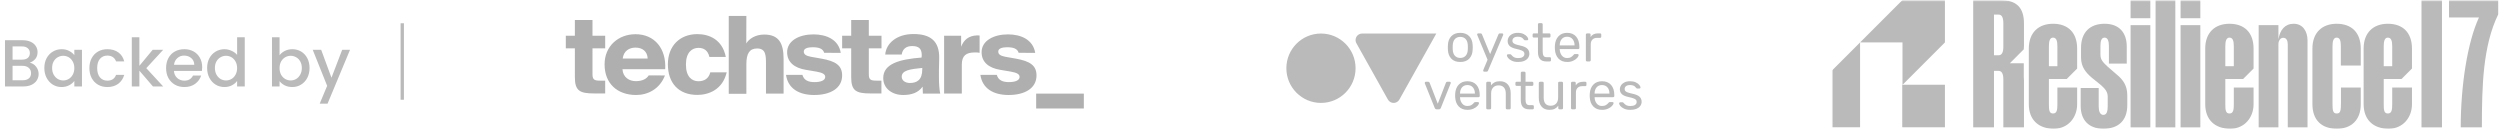 <svg width="752" height="40" viewBox="0 0 752 40" fill="none" xmlns="http://www.w3.org/2000/svg">
<path d="M8.94 18.86C9.687 18.993 10.32 19.387 10.84 20.04C11.36 20.693 11.62 21.433 11.62 22.26C11.62 22.967 11.433 23.607 11.06 24.18C10.7 24.74 10.173 25.187 9.48 25.52C8.787 25.84 7.98 26 7.06 26H1.5V12.1H6.8C7.747 12.1 8.56 12.26 9.24 12.58C9.92 12.9 10.433 13.333 10.78 13.88C11.127 14.413 11.3 15.013 11.3 15.68C11.3 16.48 11.087 17.147 10.66 17.68C10.233 18.213 9.66 18.607 8.94 18.86ZM3.78 17.94H6.6C7.347 17.94 7.927 17.773 8.34 17.44C8.767 17.093 8.98 16.6 8.98 15.96C8.98 15.333 8.767 14.847 8.34 14.5C7.927 14.14 7.347 13.96 6.6 13.96H3.78V17.94ZM6.86 24.14C7.633 24.14 8.24 23.953 8.68 23.58C9.12 23.207 9.34 22.687 9.34 22.02C9.34 21.34 9.107 20.8 8.64 20.4C8.173 20 7.553 19.8 6.78 19.8H3.78V24.14H6.86ZM13.338 20.44C13.338 19.333 13.564 18.353 14.018 17.5C14.484 16.647 15.111 15.987 15.898 15.52C16.698 15.04 17.578 14.8 18.538 14.8C19.404 14.8 20.158 14.973 20.798 15.32C21.451 15.653 21.971 16.073 22.358 16.58V14.98H24.658V26H22.358V24.36C21.971 24.88 21.444 25.313 20.778 25.66C20.111 26.007 19.351 26.18 18.498 26.18C17.551 26.18 16.684 25.94 15.898 25.46C15.111 24.967 14.484 24.287 14.018 23.42C13.564 22.54 13.338 21.547 13.338 20.44ZM22.358 20.48C22.358 19.72 22.198 19.06 21.878 18.5C21.571 17.94 21.164 17.513 20.658 17.22C20.151 16.927 19.604 16.78 19.018 16.78C18.431 16.78 17.884 16.927 17.378 17.22C16.871 17.5 16.458 17.92 16.138 18.48C15.831 19.027 15.678 19.68 15.678 20.44C15.678 21.2 15.831 21.867 16.138 22.44C16.458 23.013 16.871 23.453 17.378 23.76C17.898 24.053 18.444 24.2 19.018 24.2C19.604 24.2 20.151 24.053 20.658 23.76C21.164 23.467 21.571 23.04 21.878 22.48C22.198 21.907 22.358 21.24 22.358 20.48ZM26.892 20.48C26.892 19.347 27.119 18.353 27.572 17.5C28.039 16.633 28.679 15.967 29.492 15.5C30.306 15.033 31.239 14.8 32.292 14.8C33.626 14.8 34.726 15.12 35.592 15.76C36.472 16.387 37.066 17.287 37.372 18.46H34.912C34.712 17.913 34.392 17.487 33.952 17.18C33.512 16.873 32.959 16.72 32.292 16.72C31.359 16.72 30.612 17.053 30.052 17.72C29.506 18.373 29.232 19.293 29.232 20.48C29.232 21.667 29.506 22.593 30.052 23.26C30.612 23.927 31.359 24.26 32.292 24.26C33.612 24.26 34.486 23.68 34.912 22.52H37.372C37.052 23.64 36.452 24.533 35.572 25.2C34.692 25.853 33.599 26.18 32.292 26.18C31.239 26.18 30.306 25.947 29.492 25.48C28.679 25 28.039 24.333 27.572 23.48C27.119 22.613 26.892 21.613 26.892 20.48ZM44.005 20.5L49.084 26H46.005L41.925 21.26V26H39.645V11.2H41.925V19.8L45.925 14.98H49.084L44.005 20.5ZM60.819 20.22C60.819 20.633 60.792 21.007 60.739 21.34H52.319C52.385 22.22 52.712 22.927 53.299 23.46C53.885 23.993 54.605 24.26 55.459 24.26C56.685 24.26 57.552 23.747 58.059 22.72H60.519C60.185 23.733 59.579 24.567 58.699 25.22C57.832 25.86 56.752 26.18 55.459 26.18C54.405 26.18 53.459 25.947 52.619 25.48C51.792 25 51.139 24.333 50.659 23.48C50.192 22.613 49.959 21.613 49.959 20.48C49.959 19.347 50.185 18.353 50.639 17.5C51.105 16.633 51.752 15.967 52.579 15.5C53.419 15.033 54.379 14.8 55.459 14.8C56.499 14.8 57.425 15.027 58.239 15.48C59.052 15.933 59.685 16.573 60.139 17.4C60.592 18.213 60.819 19.153 60.819 20.22ZM58.439 19.5C58.425 18.66 58.125 17.987 57.539 17.48C56.952 16.973 56.225 16.72 55.359 16.72C54.572 16.72 53.899 16.973 53.339 17.48C52.779 17.973 52.445 18.647 52.339 19.5H58.439ZM62.303 20.44C62.303 19.333 62.529 18.353 62.983 17.5C63.449 16.647 64.076 15.987 64.862 15.52C65.662 15.04 66.549 14.8 67.522 14.8C68.243 14.8 68.949 14.96 69.642 15.28C70.349 15.587 70.909 16 71.323 16.52V11.2H73.623V26H71.323V24.34C70.949 24.873 70.429 25.313 69.763 25.66C69.109 26.007 68.356 26.18 67.502 26.18C66.543 26.18 65.662 25.94 64.862 25.46C64.076 24.967 63.449 24.287 62.983 23.42C62.529 22.54 62.303 21.547 62.303 20.44ZM71.323 20.48C71.323 19.72 71.162 19.06 70.843 18.5C70.536 17.94 70.129 17.513 69.623 17.22C69.116 16.927 68.569 16.78 67.983 16.78C67.396 16.78 66.849 16.927 66.343 17.22C65.836 17.5 65.422 17.92 65.103 18.48C64.796 19.027 64.642 19.68 64.642 20.44C64.642 21.2 64.796 21.867 65.103 22.44C65.422 23.013 65.836 23.453 66.343 23.76C66.862 24.053 67.409 24.2 67.983 24.2C68.569 24.2 69.116 24.053 69.623 23.76C70.129 23.467 70.536 23.04 70.843 22.48C71.162 21.907 71.323 21.24 71.323 20.48ZM84.093 16.62C84.479 16.087 85.006 15.653 85.672 15.32C86.353 14.973 87.106 14.8 87.933 14.8C88.906 14.8 89.786 15.033 90.573 15.5C91.359 15.967 91.979 16.633 92.433 17.5C92.886 18.353 93.112 19.333 93.112 20.44C93.112 21.547 92.886 22.54 92.433 23.42C91.979 24.287 91.353 24.967 90.552 25.46C89.766 25.94 88.892 26.18 87.933 26.18C87.079 26.18 86.319 26.013 85.653 25.68C84.999 25.347 84.479 24.92 84.093 24.4V26H81.812V11.2H84.093V16.62ZM90.793 20.44C90.793 19.68 90.632 19.027 90.312 18.48C90.006 17.92 89.593 17.5 89.073 17.22C88.566 16.927 88.019 16.78 87.433 16.78C86.859 16.78 86.312 16.927 85.793 17.22C85.286 17.513 84.873 17.94 84.552 18.5C84.246 19.06 84.093 19.72 84.093 20.48C84.093 21.24 84.246 21.907 84.552 22.48C84.873 23.04 85.286 23.467 85.793 23.76C86.312 24.053 86.859 24.2 87.433 24.2C88.019 24.2 88.566 24.053 89.073 23.76C89.593 23.453 90.006 23.013 90.312 22.44C90.632 21.867 90.793 21.2 90.793 20.44ZM105.287 14.98L98.527 31.18H96.167L98.407 25.82L94.067 14.98H96.607L99.707 23.38L102.927 14.98H105.287Z" fill="#BABABA"/>
<path fill-rule="evenodd" clip-rule="evenodd" d="M397.348 10.087C403.096 10.087 407.757 14.759 407.757 20.522C407.757 26.285 403.096 30.956 397.348 30.956C391.599 30.956 386.939 26.285 386.939 20.522C386.939 14.759 391.599 10.087 397.348 10.087ZM432.043 10.087L420.932 29.947C420.401 30.895 419.199 31.236 418.246 30.707C417.925 30.529 417.661 30.266 417.482 29.947L408.007 13.011C407.476 12.062 407.818 10.864 408.771 10.336C409.064 10.172 409.395 10.087 409.732 10.087H432.043Z" fill="#BABABA"/>
<path fill-rule="evenodd" clip-rule="evenodd" d="M439.251 18.643C438.079 18.643 437.177 18.308 436.543 17.637C435.91 16.966 435.572 16.073 435.529 14.959L435.513 14.261L435.529 13.563C435.572 12.448 435.915 11.556 436.559 10.885C437.203 10.214 438.101 9.878 439.251 9.878C440.401 9.878 441.298 10.214 441.942 10.885C442.586 11.556 442.93 12.448 442.972 13.563C442.994 13.801 443.004 14.034 443.004 14.261C443.004 14.488 442.994 14.721 442.972 14.959C442.93 16.073 442.592 16.966 441.958 17.637C441.324 18.308 440.422 18.643 439.251 18.643ZM439.251 17.426C439.932 17.426 440.473 17.207 440.872 16.769C441.271 16.331 441.487 15.7 441.519 14.878C441.529 14.77 441.535 14.564 441.535 14.261C441.535 13.958 441.529 13.752 441.519 13.644C441.487 12.822 441.271 12.191 440.872 11.753C440.473 11.315 439.932 11.096 439.251 11.096C438.569 11.096 438.029 11.315 437.629 11.753C437.23 12.191 437.014 12.822 436.982 13.644L436.967 14.261L436.982 14.878C437.014 15.7 437.23 16.331 437.629 16.769C438.029 17.207 438.569 17.426 439.251 17.426ZM446.47 21.565C446.374 21.565 446.295 21.533 446.231 21.468C446.167 21.403 446.135 21.327 446.135 21.241C446.135 21.208 446.161 21.111 446.215 20.948L447.461 17.978L444.41 10.657C444.346 10.528 444.314 10.436 444.314 10.382C444.325 10.284 444.362 10.203 444.426 10.138C444.49 10.073 444.564 10.041 444.649 10.041H445.384C445.555 10.041 445.682 10.127 445.767 10.3L448.227 16.274L450.751 10.3C450.836 10.127 450.964 10.041 451.134 10.041H451.853C451.938 10.041 452.013 10.073 452.077 10.138C452.141 10.203 452.173 10.279 452.173 10.365C452.173 10.441 452.146 10.538 452.093 10.657L447.572 21.305C447.519 21.392 447.463 21.457 447.405 21.5C447.346 21.544 447.269 21.565 447.173 21.565H446.47ZM456.629 18.643C455.894 18.643 455.274 18.522 454.768 18.278C454.262 18.035 453.887 17.756 453.642 17.442C453.397 17.128 453.275 16.869 453.275 16.663C453.275 16.555 453.312 16.471 453.386 16.412C453.461 16.352 453.541 16.322 453.626 16.322H454.297C454.361 16.322 454.411 16.333 454.449 16.355C454.486 16.376 454.536 16.425 454.6 16.501C454.845 16.804 455.12 17.042 455.423 17.215C455.726 17.388 456.134 17.475 456.645 17.475C457.22 17.475 457.68 17.367 458.027 17.15C458.373 16.934 458.546 16.62 458.546 16.209C458.546 15.938 458.471 15.722 458.322 15.559C458.173 15.397 457.925 15.251 457.579 15.121C457.233 14.991 456.719 14.851 456.038 14.699C455.112 14.493 454.457 14.196 454.073 13.806C453.69 13.417 453.498 12.914 453.498 12.297C453.498 11.896 453.615 11.51 453.85 11.136C454.084 10.763 454.433 10.46 454.896 10.227C455.359 9.995 455.91 9.878 456.549 9.878C457.22 9.878 457.792 9.992 458.266 10.219C458.74 10.446 459.097 10.711 459.336 11.014C459.576 11.318 459.696 11.572 459.696 11.777C459.696 11.875 459.661 11.956 459.592 12.021C459.523 12.086 459.44 12.118 459.344 12.118H458.737C458.588 12.118 458.482 12.059 458.418 11.94C458.237 11.734 458.085 11.575 457.963 11.461C457.84 11.347 457.662 11.25 457.428 11.169C457.193 11.088 456.9 11.047 456.549 11.047C456.027 11.047 455.628 11.158 455.351 11.38C455.074 11.602 454.936 11.896 454.936 12.264C454.936 12.492 454.994 12.684 455.112 12.841C455.229 12.998 455.452 13.144 455.782 13.279C456.112 13.414 456.602 13.552 457.252 13.693C458.263 13.909 458.98 14.218 459.4 14.618C459.821 15.018 460.031 15.532 460.031 16.16C460.031 16.625 459.901 17.047 459.64 17.426C459.379 17.805 458.99 18.102 458.474 18.319C457.957 18.535 457.342 18.643 456.629 18.643ZM465.094 18.481C463.444 18.481 462.619 17.534 462.619 15.641V11.29H461.357C461.25 11.29 461.165 11.258 461.101 11.193C461.037 11.128 461.005 11.042 461.005 10.933V10.414C461.005 10.306 461.037 10.216 461.101 10.146C461.165 10.076 461.25 10.041 461.357 10.041H462.619V7.33C462.619 7.222 462.651 7.132 462.715 7.062C462.778 6.992 462.864 6.957 462.97 6.957H463.673C463.779 6.957 463.867 6.992 463.936 7.062C464.006 7.132 464.04 7.222 464.04 7.33V10.041H466.021C466.127 10.041 466.215 10.076 466.284 10.146C466.354 10.216 466.388 10.306 466.388 10.414V10.933C466.388 11.042 466.354 11.128 466.284 11.193C466.215 11.258 466.127 11.29 466.021 11.29H464.04V15.527C464.04 16.079 464.128 16.495 464.304 16.777C464.48 17.058 464.78 17.199 465.206 17.199H466.181C466.287 17.199 466.372 17.234 466.436 17.304C466.5 17.375 466.532 17.464 466.532 17.572V18.108C466.532 18.216 466.5 18.305 466.436 18.376C466.372 18.446 466.287 18.481 466.181 18.481H465.094ZM471.388 18.643C470.302 18.643 469.434 18.3 468.784 17.613C468.135 16.926 467.778 15.987 467.714 14.796L467.698 14.245L467.714 13.709C467.778 12.54 468.135 11.61 468.784 10.917C469.434 10.225 470.302 9.878 471.388 9.878C472.559 9.878 473.467 10.257 474.111 11.014C474.755 11.772 475.077 12.8 475.077 14.099V14.391C475.077 14.499 475.043 14.588 474.974 14.659C474.904 14.729 474.817 14.764 474.71 14.764H469.168V14.91C469.199 15.614 469.412 16.214 469.806 16.712C470.2 17.21 470.722 17.459 471.372 17.459C471.872 17.459 472.28 17.358 472.594 17.158C472.908 16.958 473.145 16.75 473.304 16.533C473.4 16.404 473.475 16.325 473.528 16.298C473.581 16.271 473.672 16.257 473.8 16.257H474.502C474.598 16.257 474.681 16.285 474.75 16.339C474.819 16.393 474.854 16.463 474.854 16.55C474.854 16.788 474.71 17.074 474.423 17.41C474.135 17.745 473.728 18.035 473.201 18.278C472.674 18.522 472.069 18.643 471.388 18.643ZM473.624 13.66V13.612C473.624 12.854 473.422 12.237 473.017 11.761C472.612 11.285 472.069 11.047 471.388 11.047C470.696 11.047 470.152 11.285 469.758 11.761C469.365 12.237 469.168 12.854 469.168 13.612V13.66H473.624ZM477.393 18.481C477.287 18.481 477.199 18.446 477.13 18.376C477.061 18.305 477.026 18.216 477.026 18.108V10.43C477.026 10.322 477.061 10.23 477.13 10.154C477.199 10.079 477.287 10.041 477.393 10.041H478.064C478.181 10.041 478.275 10.076 478.344 10.146C478.413 10.216 478.448 10.311 478.448 10.43V11.144C478.884 10.409 479.624 10.041 480.668 10.041H481.291C481.408 10.041 481.498 10.073 481.562 10.138C481.626 10.203 481.658 10.295 481.658 10.414V11.014C481.658 11.123 481.626 11.212 481.562 11.282C481.498 11.353 481.408 11.388 481.291 11.388H480.38C479.795 11.388 479.334 11.561 478.999 11.907C478.663 12.254 478.496 12.724 478.496 13.319V18.108C478.496 18.216 478.458 18.305 478.384 18.376C478.309 18.446 478.219 18.481 478.112 18.481H477.393Z" fill="#BABABA"/>
<path fill-rule="evenodd" clip-rule="evenodd" d="M432.162 32.884C431.884 32.884 431.687 32.751 431.569 32.486L428.59 25.088C428.579 25.056 428.574 25.003 428.574 24.929C428.574 24.833 428.606 24.754 428.67 24.69C428.734 24.626 428.809 24.594 428.894 24.594H429.631C429.802 24.594 429.93 24.679 430.016 24.849L432.482 31.21L434.949 24.849C434.971 24.785 435.016 24.727 435.085 24.674C435.155 24.621 435.238 24.594 435.334 24.594H436.071C436.156 24.594 436.231 24.626 436.295 24.69C436.359 24.754 436.391 24.833 436.391 24.929L436.359 25.088L433.395 32.486C433.278 32.751 433.08 32.884 432.803 32.884H432.162ZM441.405 33.043C440.315 33.043 439.445 32.706 438.794 32.031C438.142 31.356 437.785 30.434 437.72 29.265L437.704 28.723L437.72 28.197C437.785 27.049 438.142 26.135 438.794 25.455C439.445 24.775 440.315 24.435 441.405 24.435C442.579 24.435 443.49 24.807 444.136 25.551C444.782 26.295 445.105 27.304 445.105 28.58V28.867C445.105 28.973 445.07 29.061 445.001 29.13C444.932 29.199 444.843 29.233 444.737 29.233H439.178V29.377C439.21 30.068 439.424 30.657 439.819 31.146C440.214 31.635 440.737 31.88 441.389 31.88C441.891 31.88 442.299 31.781 442.614 31.585C442.929 31.388 443.167 31.183 443.327 30.971C443.423 30.843 443.498 30.766 443.551 30.74C443.605 30.713 443.695 30.7 443.824 30.7H444.528C444.624 30.7 444.707 30.727 444.777 30.78C444.846 30.833 444.881 30.902 444.881 30.987C444.881 31.221 444.737 31.502 444.448 31.832C444.16 32.161 443.751 32.446 443.223 32.685C442.694 32.924 442.088 33.043 441.405 33.043ZM443.647 28.149V28.101C443.647 27.358 443.444 26.752 443.039 26.284C442.633 25.816 442.088 25.583 441.405 25.583C440.711 25.583 440.166 25.816 439.771 26.284C439.376 26.752 439.178 27.358 439.178 28.101V28.149H443.647ZM447.428 32.884C447.321 32.884 447.233 32.849 447.163 32.78C447.094 32.711 447.059 32.624 447.059 32.517V24.961C447.059 24.855 447.094 24.767 447.163 24.698C447.233 24.629 447.321 24.594 447.428 24.594H448.117C448.234 24.594 448.325 24.626 448.389 24.69C448.453 24.754 448.485 24.844 448.485 24.961V25.662C448.805 25.269 449.176 24.966 449.598 24.754C450.02 24.541 450.546 24.435 451.176 24.435C452.201 24.435 452.997 24.762 453.563 25.415C454.129 26.069 454.412 26.932 454.412 28.006V32.517C454.412 32.624 454.377 32.711 454.308 32.78C454.238 32.849 454.15 32.884 454.043 32.884H453.307C453.2 32.884 453.112 32.849 453.042 32.78C452.973 32.711 452.938 32.624 452.938 32.517V28.101C452.938 27.336 452.751 26.741 452.377 26.316C452.004 25.891 451.47 25.678 450.776 25.678C450.092 25.678 449.548 25.893 449.142 26.324C448.736 26.754 448.533 27.347 448.533 28.101V32.517C448.533 32.624 448.498 32.711 448.429 32.78C448.359 32.849 448.271 32.884 448.165 32.884H447.428ZM459.938 32.884C458.283 32.884 457.455 31.954 457.455 30.094V25.822H456.19C456.083 25.822 455.998 25.79 455.934 25.726C455.87 25.662 455.838 25.577 455.838 25.471V24.961C455.838 24.855 455.87 24.767 455.934 24.698C455.998 24.629 456.083 24.594 456.19 24.594H457.455V21.932C457.455 21.826 457.487 21.738 457.552 21.669C457.616 21.6 457.701 21.565 457.808 21.565H458.513C458.619 21.565 458.708 21.6 458.777 21.669C458.846 21.738 458.881 21.826 458.881 21.932V24.594H460.867C460.974 24.594 461.062 24.629 461.132 24.698C461.201 24.767 461.236 24.855 461.236 24.961V25.471C461.236 25.577 461.201 25.662 461.132 25.726C461.062 25.79 460.974 25.822 460.867 25.822H458.881V29.983C458.881 30.525 458.969 30.934 459.145 31.21C459.322 31.486 459.623 31.625 460.05 31.625H461.028C461.134 31.625 461.22 31.659 461.284 31.728C461.348 31.797 461.38 31.885 461.38 31.991V32.517C461.38 32.624 461.348 32.711 461.284 32.78C461.22 32.849 461.134 32.884 461.028 32.884H459.938ZM466.057 33.043C465.043 33.043 464.258 32.717 463.703 32.063C463.147 31.409 462.87 30.541 462.87 29.456V24.961C462.87 24.855 462.904 24.767 462.974 24.698C463.043 24.629 463.131 24.594 463.238 24.594H463.975C464.082 24.594 464.17 24.629 464.239 24.698C464.309 24.767 464.343 24.855 464.343 24.961V29.377C464.343 30.992 465.048 31.8 466.458 31.8C467.141 31.8 467.683 31.585 468.084 31.154C468.484 30.724 468.684 30.131 468.684 29.377V24.961C468.684 24.855 468.719 24.767 468.789 24.698C468.858 24.629 468.946 24.594 469.053 24.594H469.79C469.897 24.594 469.985 24.629 470.054 24.698C470.123 24.767 470.158 24.855 470.158 24.961V32.517C470.158 32.624 470.123 32.711 470.054 32.78C469.985 32.849 469.897 32.884 469.79 32.884H469.101C468.994 32.884 468.906 32.849 468.837 32.78C468.767 32.711 468.732 32.624 468.732 32.517V31.8C468.423 32.215 468.06 32.525 467.643 32.733C467.227 32.94 466.698 33.043 466.057 33.043ZM472.929 32.884C472.823 32.884 472.734 32.849 472.665 32.78C472.596 32.711 472.561 32.624 472.561 32.517V24.977C472.561 24.87 472.596 24.78 472.665 24.706C472.734 24.631 472.823 24.594 472.929 24.594H473.602C473.72 24.594 473.813 24.629 473.882 24.698C473.952 24.767 473.987 24.86 473.987 24.977V25.678C474.424 24.956 475.167 24.594 476.213 24.594H476.838C476.955 24.594 477.046 24.626 477.11 24.69C477.174 24.754 477.206 24.844 477.206 24.961V25.551C477.206 25.657 477.174 25.745 477.11 25.814C477.046 25.883 476.955 25.917 476.838 25.917H475.925C475.337 25.917 474.876 26.087 474.539 26.427C474.203 26.768 474.035 27.23 474.035 27.814V32.517C474.035 32.624 473.997 32.711 473.923 32.78C473.848 32.849 473.757 32.884 473.65 32.884H472.929ZM481.884 33.043C480.794 33.043 479.924 32.706 479.273 32.031C478.621 31.356 478.264 30.434 478.199 29.265L478.183 28.723L478.199 28.197C478.264 27.049 478.621 26.135 479.273 25.455C479.924 24.775 480.794 24.435 481.884 24.435C483.058 24.435 483.969 24.807 484.615 25.551C485.261 26.295 485.584 27.304 485.584 28.58V28.867C485.584 28.973 485.549 29.061 485.48 29.13C485.411 29.199 485.322 29.233 485.216 29.233H479.657V29.377C479.689 30.068 479.903 30.657 480.298 31.146C480.693 31.635 481.216 31.88 481.868 31.88C482.37 31.88 482.778 31.781 483.093 31.585C483.408 31.388 483.646 31.183 483.806 30.971C483.902 30.843 483.977 30.766 484.03 30.74C484.084 30.713 484.174 30.7 484.303 30.7H485.007C485.104 30.7 485.186 30.727 485.256 30.78C485.325 30.833 485.36 30.902 485.36 30.987C485.36 31.221 485.216 31.502 484.927 31.832C484.639 32.161 484.23 32.446 483.702 32.685C483.173 32.924 482.567 33.043 481.884 33.043ZM484.126 28.149V28.101C484.126 27.358 483.923 26.752 483.518 26.284C483.112 25.816 482.567 25.583 481.884 25.583C481.19 25.583 480.645 25.816 480.25 26.284C479.855 26.752 479.657 27.358 479.657 28.101V28.149H484.126ZM490.39 33.043C489.653 33.043 489.031 32.924 488.523 32.685C488.016 32.446 487.64 32.172 487.394 31.864C487.149 31.555 487.026 31.3 487.026 31.099C487.026 30.992 487.063 30.91 487.138 30.851C487.213 30.793 487.293 30.764 487.378 30.764H488.051C488.115 30.764 488.166 30.774 488.203 30.796C488.24 30.817 488.291 30.865 488.355 30.939C488.601 31.237 488.876 31.471 489.18 31.64C489.485 31.811 489.893 31.896 490.406 31.896C490.982 31.896 491.444 31.789 491.791 31.577C492.138 31.364 492.312 31.056 492.312 30.652C492.312 30.386 492.237 30.174 492.088 30.015C491.938 29.855 491.69 29.712 491.343 29.584C490.996 29.456 490.48 29.318 489.797 29.169C488.868 28.968 488.211 28.675 487.827 28.293C487.442 27.91 487.25 27.416 487.25 26.81C487.25 26.417 487.367 26.037 487.602 25.67C487.837 25.304 488.187 25.006 488.652 24.777C489.116 24.549 489.669 24.435 490.31 24.435C490.982 24.435 491.556 24.546 492.032 24.77C492.507 24.993 492.865 25.253 493.105 25.551C493.345 25.848 493.465 26.098 493.465 26.3C493.465 26.396 493.431 26.475 493.361 26.539C493.292 26.603 493.209 26.635 493.113 26.635H492.504C492.355 26.635 492.248 26.576 492.184 26.459C492.002 26.258 491.85 26.101 491.727 25.989C491.604 25.878 491.426 25.782 491.191 25.702C490.956 25.622 490.662 25.583 490.31 25.583C489.786 25.583 489.386 25.692 489.108 25.909C488.831 26.127 488.692 26.417 488.692 26.778C488.692 27.001 488.75 27.19 488.868 27.344C488.985 27.498 489.21 27.642 489.541 27.775C489.872 27.907 490.363 28.043 491.014 28.181C492.029 28.394 492.747 28.697 493.169 29.09C493.591 29.483 493.802 29.988 493.802 30.604C493.802 31.061 493.671 31.476 493.409 31.848C493.148 32.22 492.758 32.512 492.24 32.725C491.722 32.937 491.105 33.043 490.39 33.043Z" fill="#BABABA"/>
<path d="M121 7V30" stroke="#BABABA"/>
<path d="M172.923 6.023H178.221V10.757H182.04V14.529H178.221V22.306C178.221 23.945 178.741 24.257 180.507 24.257H182.04V28.107H178.663C174.377 28.107 172.923 27.275 172.923 23.243V14.529H170.195V10.757H172.923V6.023ZM200.014 22.697C198.456 26.806 194.819 28.575 191.365 28.575C185.728 28.575 181.858 25.168 181.858 19.367C181.858 13.8 186.066 10.289 191.157 10.289C196.923 10.289 200.456 14.659 200.092 20.824H187.235C187.39 23.295 189.313 24.413 191.235 24.413C193.261 24.413 194.533 23.685 195.131 22.671L200.014 22.697ZM187.313 17.598H194.819C194.715 15.413 193.209 14.32 191.183 14.32C189.261 14.32 187.598 15.309 187.313 17.598ZM218.326 17.13H213.391C212.923 15.101 211.651 14.399 210.092 14.399C208.196 14.399 206.326 15.699 206.326 19.419C206.326 23.191 208.196 24.439 210.092 24.439C212.04 24.439 213.261 23.425 213.651 21.76H218.586C217.391 26.91 213.235 28.549 209.755 28.549C204.04 28.549 200.897 24.881 200.897 19.341C200.897 13.8 204.508 10.263 209.755 10.263C213.339 10.263 217.287 11.901 218.326 17.13ZM224.482 13.072C225.235 11.771 227.131 10.393 229.859 10.393C234.3 10.393 235.703 13.02 235.703 17.728V28.159H230.404V19.081C230.404 16.61 230.326 14.581 227.755 14.581C225.469 14.581 224.508 16.063 224.508 19.315V28.211H219.209V4.8H224.508L224.482 13.072ZM247.911 15.881C247.547 14.581 246.197 14.216 244.534 14.216C242.69 14.216 241.781 14.659 241.781 15.517C241.781 16.323 242.404 16.792 243.911 17.078L247.158 17.65C251.314 18.404 253.314 19.653 253.314 22.697C253.314 26.598 249.729 28.575 244.924 28.575C240.301 28.575 237.028 26.624 236.43 22.514H241.365C241.833 24.179 243.184 24.699 245.002 24.699C246.898 24.699 248.223 24.179 248.223 23.139C248.223 22.384 247.547 21.864 245.495 21.526L242.404 21.006C239.054 20.459 236.768 18.769 236.768 15.699C236.768 12.24 240.404 10.341 244.69 10.341C248.638 10.341 252.249 11.927 252.898 15.907L247.911 15.881ZM256.041 6.023H261.34V10.757H265.158V14.529H261.34V22.306C261.34 23.945 261.859 24.257 263.626 24.257H265.132V28.107H261.781C257.496 28.107 256.041 27.275 256.041 23.243V14.529H253.314V10.757H256.041V6.023ZM277.262 16.61C277.262 14.529 276.275 13.852 274.327 13.852C272.613 13.852 271.47 14.737 271.236 16.401H266.275C266.535 13.124 269.626 10.237 274.769 10.237C279.782 10.237 282.613 12.266 282.509 17.546L282.431 21.318V23.139C282.431 25.038 282.561 27.093 282.821 28.159H277.6L277.522 26.052C276.223 27.899 274.171 28.575 271.678 28.575C268.379 28.575 265.678 26.65 265.678 23.477C265.678 19.211 270.483 17.832 277.21 17.312L277.262 16.61ZM277.418 20.433C273.704 20.798 271.236 21.162 271.236 23.087C271.236 24.205 272.301 24.96 273.678 24.96C275.808 24.96 277.418 24.049 277.418 20.85V20.433ZM294.665 15.881C294.198 15.803 293.678 15.751 293.211 15.777C290.639 15.777 289.314 16.714 289.314 19.419V28.133H283.99V10.757H289.107V14.06C289.912 11.979 291.366 10.757 293.834 10.653H294.224C294.379 10.653 294.509 10.653 294.665 10.679V15.881ZM306.406 15.881C306.042 14.581 304.691 14.216 303.029 14.216C301.185 14.216 300.276 14.659 300.276 15.517C300.276 16.323 300.899 16.792 302.406 17.078L305.626 17.65C309.782 18.404 311.782 19.653 311.782 22.697C311.782 26.598 308.198 28.575 303.393 28.575C298.795 28.575 295.496 26.624 294.899 22.514H299.834C300.302 24.179 301.652 24.699 303.47 24.699C305.367 24.699 306.691 24.179 306.691 23.139C306.691 22.384 306.016 21.864 303.964 21.526L300.873 21.006C297.522 20.459 295.263 18.769 295.263 15.699C295.263 12.24 298.899 10.341 303.185 10.341C307.133 10.341 310.743 11.927 311.393 15.907L306.406 15.881Z" fill="#AFAFAF"/>
<path d="M311.678 32.633V28.159H326.016V32.633H311.678Z" fill="#AFAFAF"/>
<mask id="mask0_6434_3343" style="mask-type:luminance" maskUnits="userSpaceOnUse" x="551" y="0" width="201" height="40">
<path d="M752 0H551V39.243H752V0Z" fill="white"/>
</mask>
<g mask="url(#mask0_6434_3343)">
<mask id="mask1_6434_3343" style="mask-type:luminance" maskUnits="userSpaceOnUse" x="551" y="0" width="201" height="40">
<path d="M752 0H551V39.243H752V0Z" fill="white"/>
</mask>
<g mask="url(#mask1_6434_3343)">
<path fill-rule="evenodd" clip-rule="evenodd" d="M559.508 38.285V12.761L551 21.27V38.285H559.508Z" fill="#BABABA"/>
<path d="M585.034 25.524V38.286H572.272V25.524H585.034Z" fill="#BABABA"/>
<path d="M572.269 25.524V38.286L585.03 25.524H572.269Z" fill="#BABABA"/>
<path d="M572.271 12.762V25.524L585.033 12.762V0H572.271L559.509 12.762H572.271Z" fill="#BABABA"/>
<path d="M736.668 5.25V0.024H751.464V4.319C746.861 13.787 746.55 25.738 746.55 38.31H740.186C740.186 25.738 742.204 12.752 745.67 5.25H736.668Z" fill="#BABABA"/>
<path d="M734.542 38.31H728.385V0.024H734.542V38.31Z" fill="#BABABA"/>
<path d="M661.86 5.48H655.919V0.022H661.86V5.48ZM661.86 38.31H655.919V7.564H661.86V38.31Z" fill="#BABABA"/>
<path d="M654.34 38.31H648.399V0H654.34V38.31Z" fill="#BABABA"/>
<path d="M646.821 5.48H640.88V0.022H646.821V5.48ZM646.821 38.31H640.88V7.564H646.821V38.31Z" fill="#BABABA"/>
<path d="M631.966 25.594L629.256 23.405C627.224 21.686 625.973 19.966 625.973 17.256V14.39C625.973 9.7 628.683 7.147 633.06 7.147C637.437 7.147 639.73 9.804 639.73 14.025V19.132H634.363V13.921C634.363 12.41 634.05 11.316 633.06 11.316C632.07 11.316 631.809 12.41 631.809 13.921V16.422C631.809 18.038 632.643 18.767 633.946 20.018L636.656 22.363C638.636 23.979 639.887 25.75 639.887 28.669V31.639C639.887 36.329 637.125 38.726 632.695 38.726C628.266 38.726 625.869 36.068 625.869 31.847V26.48H631.288V32.004C631.288 33.515 631.705 34.557 632.695 34.557C633.685 34.557 633.998 33.515 633.998 32.004V29.085C633.998 27.731 633.373 26.845 631.966 25.594Z" fill="#BABABA"/>
<path d="M685.348 13.348V38.309H679.407V7.564H685.348V11.837C685.817 8.971 687.328 7.147 689.933 7.147C692.696 7.147 694.103 9.44 694.103 12.149V38.309H688.162V13.348C688.162 12.201 687.745 11.368 686.807 11.368C685.921 11.368 685.348 12.201 685.348 13.348Z" fill="#BABABA"/>
<path d="M701.621 13.921V31.326C701.621 33.098 701.721 34.14 702.872 34.14C704.022 34.14 704.166 33.323 704.166 30.805V26.326H710.115V31.378C710.115 36.12 707.249 38.726 702.923 38.726C698.286 38.726 695.576 36.068 695.576 31.326V14.599C695.576 9.857 698.442 7.147 702.872 7.147C707.353 7.147 710.115 9.804 710.115 14.599V19.706H704.123V13.921C704.123 12.41 703.914 11.316 702.872 11.316C701.881 11.316 701.621 12.41 701.621 13.921Z" fill="#BABABA"/>
<path fill-rule="evenodd" clip-rule="evenodd" d="M725.519 31.378V26.324H719.578V31.326C719.578 32.986 719.455 34.14 718.275 34.14C717.095 34.14 717.024 33.046 717.024 31.326V23.77H722.372L725.519 20.623V14.599C725.519 9.804 722.757 7.147 718.275 7.147C713.846 7.147 710.98 9.857 710.98 14.599V31.326C710.98 36.068 713.927 38.726 718.513 38.726C722.838 38.726 725.519 35.293 725.519 31.378ZM717.024 19.914V13.921C717.024 12.41 717.285 11.316 718.275 11.316C719.318 11.316 719.578 12.41 719.578 13.921V19.914H717.024Z" fill="#BABABA"/>
<path fill-rule="evenodd" clip-rule="evenodd" d="M677.872 31.378V26.324H671.931V31.326C671.931 32.986 671.808 34.14 670.629 34.14C669.449 34.14 669.378 33.046 669.378 31.326V23.77H674.724L677.872 20.623V14.599C677.872 9.804 675.11 7.147 670.629 7.147C666.199 7.147 663.333 9.857 663.333 14.599V31.326C663.333 36.068 666.281 38.726 670.866 38.726C675.192 38.726 677.872 35.293 677.872 31.378ZM669.378 19.914V13.921C669.378 12.41 669.638 11.316 670.629 11.316C671.67 11.316 671.931 12.41 671.931 13.921V19.914H669.378Z" fill="#BABABA"/>
<path fill-rule="evenodd" clip-rule="evenodd" d="M624.805 31.378V26.324H618.864V31.326C618.864 32.986 618.741 34.14 617.561 34.14C616.381 34.14 616.31 33.046 616.31 31.326V23.77H621.658L624.805 20.624V14.599C624.805 9.804 622.043 7.147 617.561 7.147C613.132 7.147 610.266 9.857 610.266 14.599V31.326C610.266 36.068 613.213 38.726 617.799 38.726C622.124 38.726 624.805 35.293 624.805 31.378ZM616.31 19.914V13.921C616.31 12.41 616.571 11.316 617.561 11.316C618.603 11.316 618.864 12.41 618.864 13.921V19.914H616.31Z" fill="#BABABA"/>
<path fill-rule="evenodd" clip-rule="evenodd" d="M602.607 23.927C602.607 22.259 602.191 21.322 601.148 21.322H599.793V38.31H593.54V0.025H601.669C606.626 0.025 608.809 2.353 608.809 7.043V13.765C608.809 14.133 608.792 14.489 608.754 14.833L604.561 19.025H605.977C605.982 19.027 605.986 19.03 605.99 19.032H608.752V23.078C608.792 23.434 608.809 23.804 608.809 24.188V38.31H602.607V23.927ZM602.607 14.026V7.043C602.607 5.323 602.191 4.385 601.148 4.385H599.793V16.631H601.148C602.191 16.631 602.607 15.694 602.607 14.026Z" fill="#BABABA"/>
</g>
</g>
</svg>
